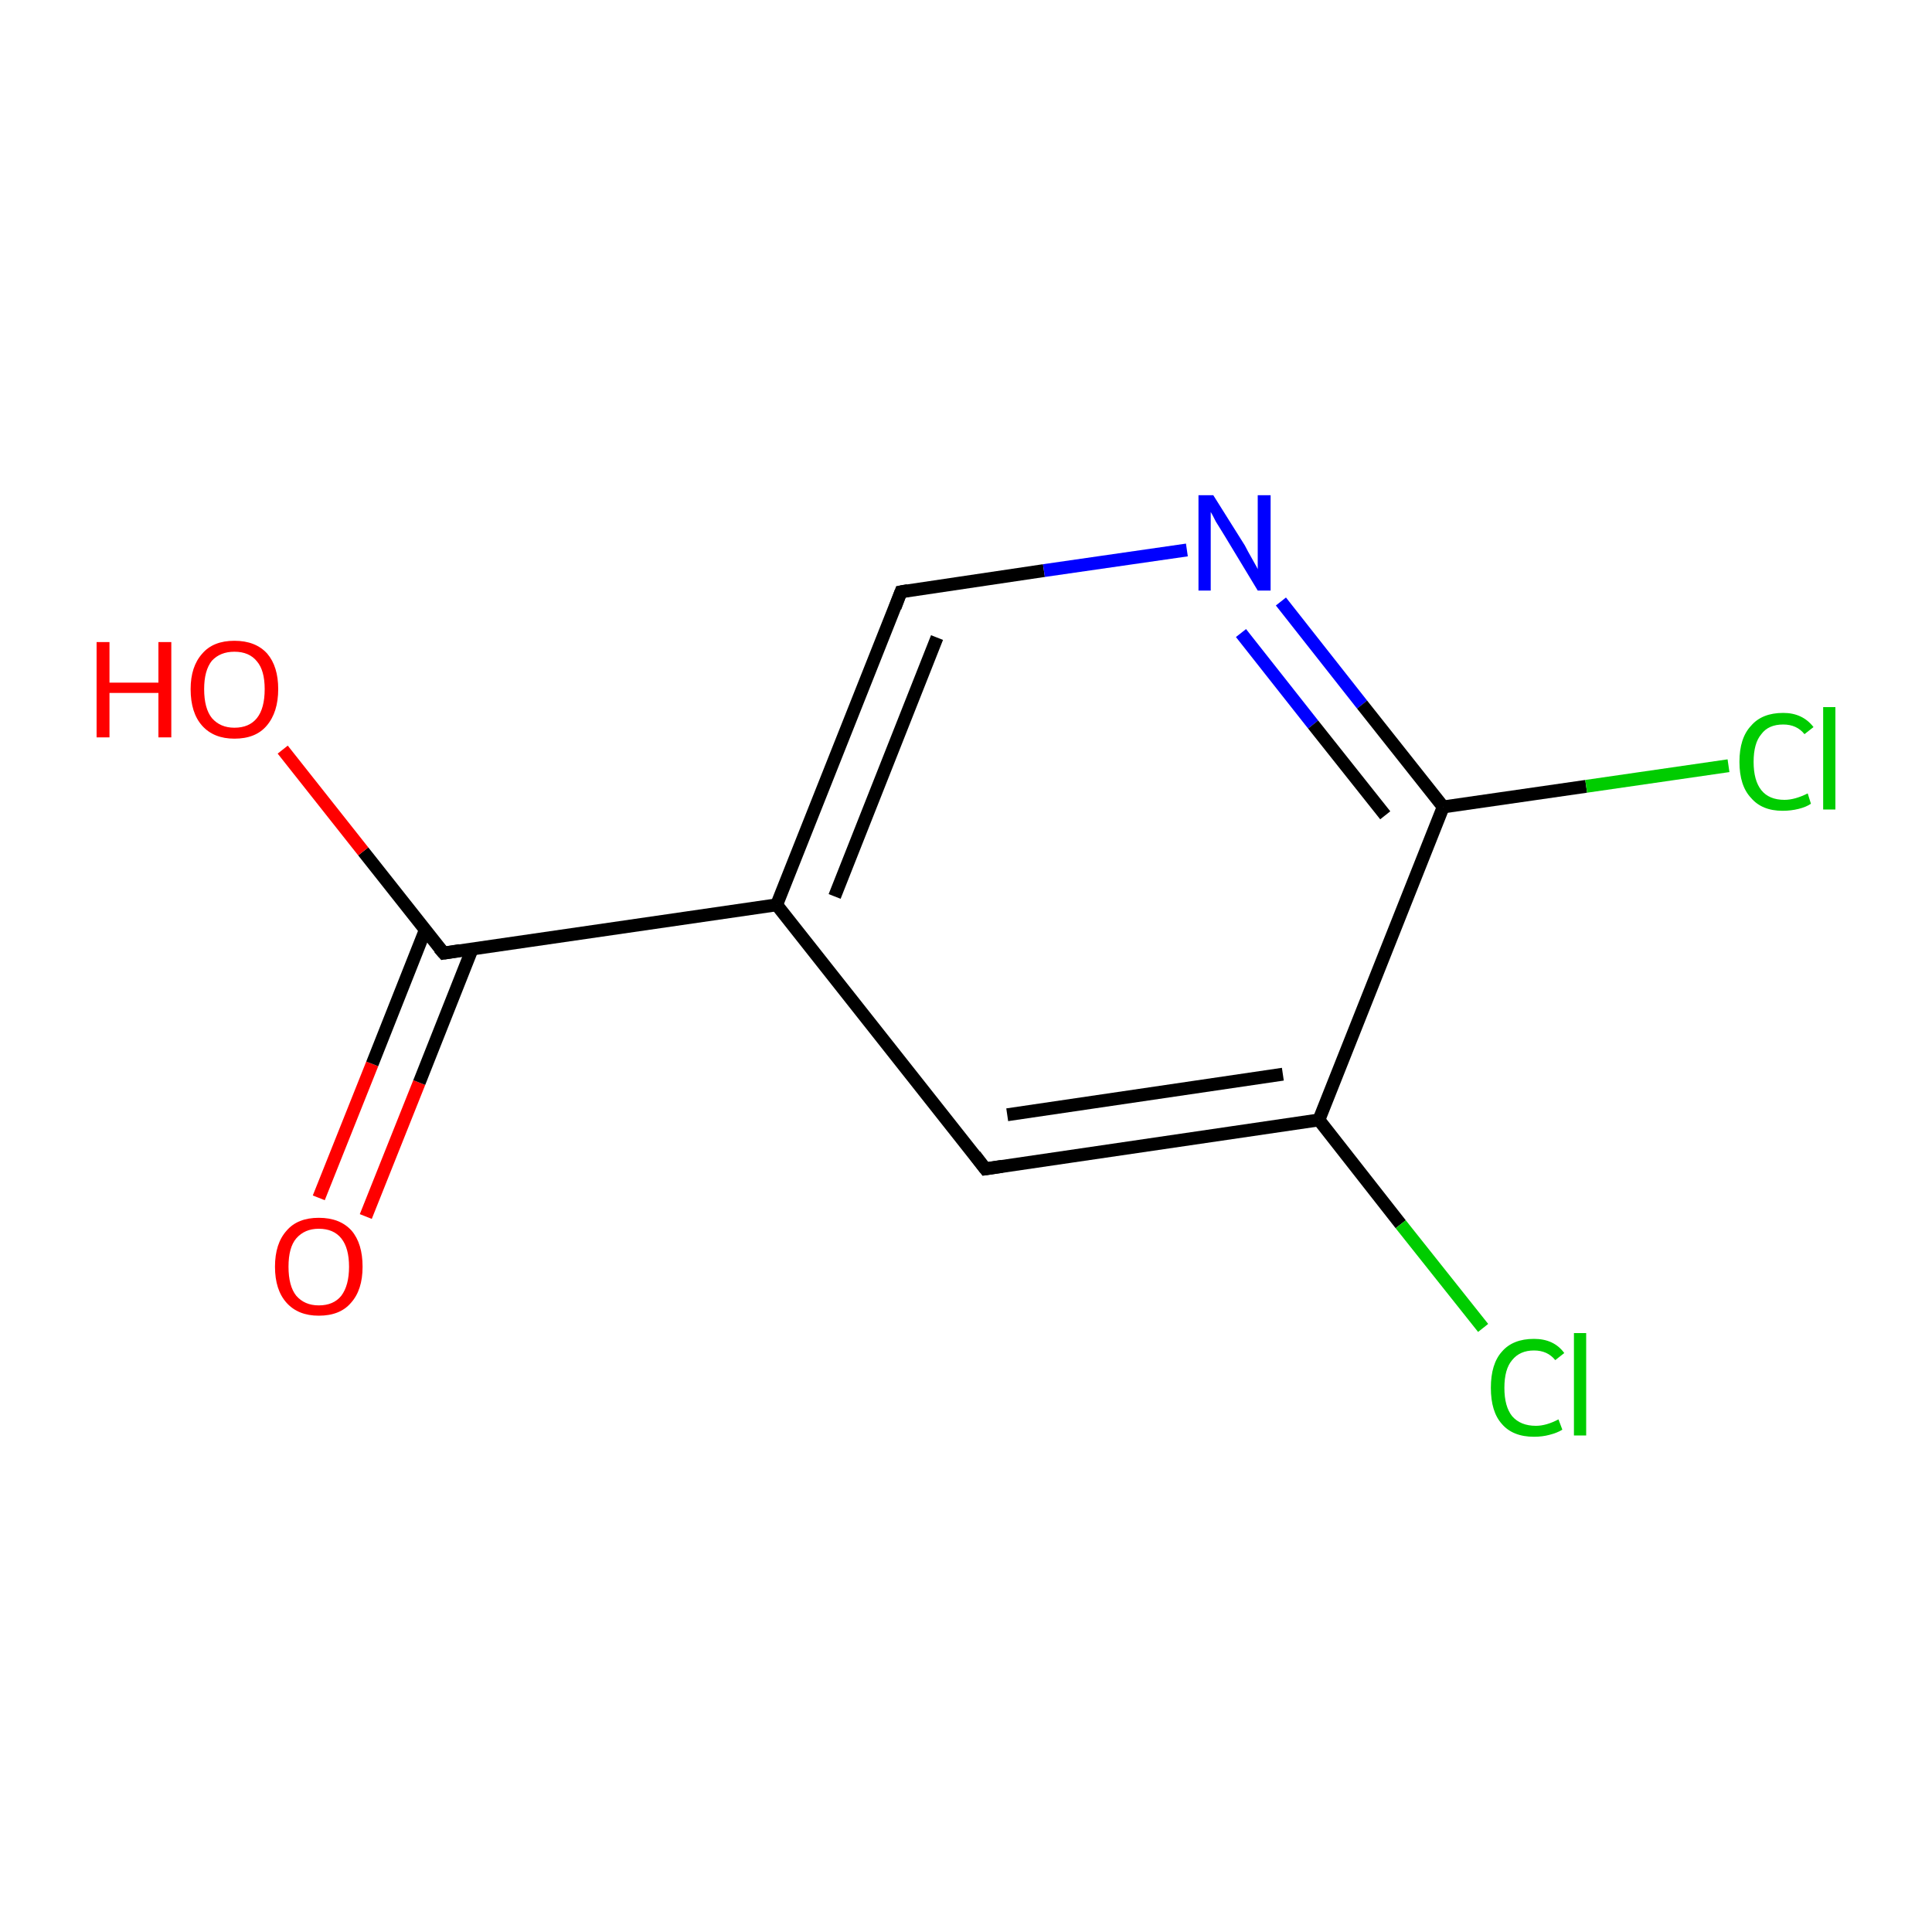 <?xml version='1.0' encoding='iso-8859-1'?>
<svg version='1.1' baseProfile='full'
              xmlns='http://www.w3.org/2000/svg'
                      xmlns:rdkit='http://www.rdkit.org/xml'
                      xmlns:xlink='http://www.w3.org/1999/xlink'
                  xml:space='preserve'
width='300px' height='300px' viewBox='0 0 300 300'>
<!-- END OF HEADER -->
<rect style='opacity:1.0;fill:#FFFFFF;stroke:none' width='300.0' height='300.0' x='0.0' y='0.0'> </rect>
<path class='bond-0 atom-0 atom-1' d='M 49.5,186.0 L 57.8,165.2' style='fill:none;fill-rule:evenodd;stroke:#FF0000;stroke-width:2.0px;stroke-linecap:butt;stroke-linejoin:miter;stroke-opacity:1' />
<path class='bond-0 atom-0 atom-1' d='M 57.8,165.2 L 66.0,144.5' style='fill:none;fill-rule:evenodd;stroke:#000000;stroke-width:2.0px;stroke-linecap:butt;stroke-linejoin:miter;stroke-opacity:1' />
<path class='bond-0 atom-0 atom-1' d='M 56.8,188.9 L 65.1,168.1' style='fill:none;fill-rule:evenodd;stroke:#FF0000;stroke-width:2.0px;stroke-linecap:butt;stroke-linejoin:miter;stroke-opacity:1' />
<path class='bond-0 atom-0 atom-1' d='M 65.1,168.1 L 73.3,147.4' style='fill:none;fill-rule:evenodd;stroke:#000000;stroke-width:2.0px;stroke-linecap:butt;stroke-linejoin:miter;stroke-opacity:1' />
<path class='bond-1 atom-1 atom-2' d='M 68.9,148.0 L 56.4,132.2' style='fill:none;fill-rule:evenodd;stroke:#000000;stroke-width:2.0px;stroke-linecap:butt;stroke-linejoin:miter;stroke-opacity:1' />
<path class='bond-1 atom-1 atom-2' d='M 56.4,132.2 L 43.9,116.4' style='fill:none;fill-rule:evenodd;stroke:#FF0000;stroke-width:2.0px;stroke-linecap:butt;stroke-linejoin:miter;stroke-opacity:1' />
<path class='bond-2 atom-1 atom-3' d='M 68.9,148.0 L 120.6,140.5' style='fill:none;fill-rule:evenodd;stroke:#000000;stroke-width:2.0px;stroke-linecap:butt;stroke-linejoin:miter;stroke-opacity:1' />
<path class='bond-3 atom-3 atom-4' d='M 120.6,140.5 L 139.9,91.9' style='fill:none;fill-rule:evenodd;stroke:#000000;stroke-width:2.0px;stroke-linecap:butt;stroke-linejoin:miter;stroke-opacity:1' />
<path class='bond-3 atom-3 atom-4' d='M 129.6,139.2 L 145.5,99.0' style='fill:none;fill-rule:evenodd;stroke:#000000;stroke-width:2.0px;stroke-linecap:butt;stroke-linejoin:miter;stroke-opacity:1' />
<path class='bond-4 atom-4 atom-5' d='M 139.9,91.9 L 162.1,88.6' style='fill:none;fill-rule:evenodd;stroke:#000000;stroke-width:2.0px;stroke-linecap:butt;stroke-linejoin:miter;stroke-opacity:1' />
<path class='bond-4 atom-4 atom-5' d='M 162.1,88.6 L 184.3,85.4' style='fill:none;fill-rule:evenodd;stroke:#0000FF;stroke-width:2.0px;stroke-linecap:butt;stroke-linejoin:miter;stroke-opacity:1' />
<path class='bond-5 atom-5 atom-6' d='M 198.9,93.4 L 211.5,109.4' style='fill:none;fill-rule:evenodd;stroke:#0000FF;stroke-width:2.0px;stroke-linecap:butt;stroke-linejoin:miter;stroke-opacity:1' />
<path class='bond-5 atom-5 atom-6' d='M 211.5,109.4 L 224.1,125.3' style='fill:none;fill-rule:evenodd;stroke:#000000;stroke-width:2.0px;stroke-linecap:butt;stroke-linejoin:miter;stroke-opacity:1' />
<path class='bond-5 atom-5 atom-6' d='M 192.7,98.3 L 203.9,112.5' style='fill:none;fill-rule:evenodd;stroke:#0000FF;stroke-width:2.0px;stroke-linecap:butt;stroke-linejoin:miter;stroke-opacity:1' />
<path class='bond-5 atom-5 atom-6' d='M 203.9,112.5 L 215.1,126.6' style='fill:none;fill-rule:evenodd;stroke:#000000;stroke-width:2.0px;stroke-linecap:butt;stroke-linejoin:miter;stroke-opacity:1' />
<path class='bond-6 atom-6 atom-7' d='M 224.1,125.3 L 246.3,122.1' style='fill:none;fill-rule:evenodd;stroke:#000000;stroke-width:2.0px;stroke-linecap:butt;stroke-linejoin:miter;stroke-opacity:1' />
<path class='bond-6 atom-6 atom-7' d='M 246.3,122.1 L 268.4,118.9' style='fill:none;fill-rule:evenodd;stroke:#00CC00;stroke-width:2.0px;stroke-linecap:butt;stroke-linejoin:miter;stroke-opacity:1' />
<path class='bond-7 atom-6 atom-8' d='M 224.1,125.3 L 204.8,173.9' style='fill:none;fill-rule:evenodd;stroke:#000000;stroke-width:2.0px;stroke-linecap:butt;stroke-linejoin:miter;stroke-opacity:1' />
<path class='bond-8 atom-8 atom-9' d='M 204.8,173.9 L 217.5,190.1' style='fill:none;fill-rule:evenodd;stroke:#000000;stroke-width:2.0px;stroke-linecap:butt;stroke-linejoin:miter;stroke-opacity:1' />
<path class='bond-8 atom-8 atom-9' d='M 217.5,190.1 L 230.3,206.2' style='fill:none;fill-rule:evenodd;stroke:#00CC00;stroke-width:2.0px;stroke-linecap:butt;stroke-linejoin:miter;stroke-opacity:1' />
<path class='bond-9 atom-8 atom-10' d='M 204.8,173.9 L 153.0,181.5' style='fill:none;fill-rule:evenodd;stroke:#000000;stroke-width:2.0px;stroke-linecap:butt;stroke-linejoin:miter;stroke-opacity:1' />
<path class='bond-9 atom-8 atom-10' d='M 199.2,166.8 L 156.4,173.1' style='fill:none;fill-rule:evenodd;stroke:#000000;stroke-width:2.0px;stroke-linecap:butt;stroke-linejoin:miter;stroke-opacity:1' />
<path class='bond-10 atom-10 atom-3' d='M 153.0,181.5 L 120.6,140.5' style='fill:none;fill-rule:evenodd;stroke:#000000;stroke-width:2.0px;stroke-linecap:butt;stroke-linejoin:miter;stroke-opacity:1' />
<path d='M 68.2,147.2 L 68.9,148.0 L 71.4,147.6' style='fill:none;stroke:#000000;stroke-width:2.0px;stroke-linecap:butt;stroke-linejoin:miter;stroke-miterlimit:10;stroke-opacity:1;' />
<path d='M 139.0,94.3 L 139.9,91.9 L 141.0,91.7' style='fill:none;stroke:#000000;stroke-width:2.0px;stroke-linecap:butt;stroke-linejoin:miter;stroke-miterlimit:10;stroke-opacity:1;' />
<path d='M 155.6,181.1 L 153.0,181.5 L 151.4,179.4' style='fill:none;stroke:#000000;stroke-width:2.0px;stroke-linecap:butt;stroke-linejoin:miter;stroke-miterlimit:10;stroke-opacity:1;' />
<path class='atom-0' d='M 42.7 196.7
Q 42.7 193.1, 44.5 191.1
Q 46.2 189.1, 49.5 189.1
Q 52.8 189.1, 54.6 191.1
Q 56.3 193.1, 56.3 196.7
Q 56.3 200.3, 54.5 202.3
Q 52.8 204.3, 49.5 204.3
Q 46.3 204.3, 44.5 202.3
Q 42.7 200.3, 42.7 196.7
M 49.5 202.7
Q 51.8 202.7, 53.0 201.2
Q 54.2 199.6, 54.2 196.7
Q 54.2 193.8, 53.0 192.3
Q 51.8 190.8, 49.5 190.8
Q 47.3 190.8, 46.0 192.3
Q 44.8 193.7, 44.8 196.7
Q 44.8 199.7, 46.0 201.2
Q 47.3 202.7, 49.5 202.7
' fill='#FF0000'/>
<path class='atom-2' d='M 15.0 99.7
L 17.0 99.7
L 17.0 106.0
L 24.6 106.0
L 24.6 99.7
L 26.6 99.7
L 26.6 114.5
L 24.6 114.5
L 24.6 107.6
L 17.0 107.6
L 17.0 114.5
L 15.0 114.5
L 15.0 99.7
' fill='#FF0000'/>
<path class='atom-2' d='M 29.6 107.0
Q 29.6 103.5, 31.4 101.5
Q 33.1 99.5, 36.4 99.5
Q 39.7 99.5, 41.5 101.5
Q 43.2 103.5, 43.2 107.0
Q 43.2 110.6, 41.4 112.7
Q 39.7 114.7, 36.4 114.7
Q 33.2 114.7, 31.4 112.7
Q 29.6 110.7, 29.6 107.0
M 36.4 113.0
Q 38.7 113.0, 39.9 111.5
Q 41.1 110.0, 41.1 107.0
Q 41.1 104.1, 39.9 102.7
Q 38.7 101.2, 36.4 101.2
Q 34.2 101.2, 32.9 102.6
Q 31.7 104.1, 31.7 107.0
Q 31.7 110.0, 32.9 111.5
Q 34.2 113.0, 36.4 113.0
' fill='#FF0000'/>
<path class='atom-5' d='M 188.4 76.9
L 193.3 84.7
Q 193.7 85.5, 194.5 86.9
Q 195.3 88.3, 195.3 88.4
L 195.3 76.9
L 197.3 76.9
L 197.3 91.7
L 195.3 91.7
L 190.1 83.1
Q 189.5 82.1, 188.8 81.0
Q 188.2 79.8, 188.0 79.5
L 188.0 91.7
L 186.1 91.7
L 186.1 76.9
L 188.4 76.9
' fill='#0000FF'/>
<path class='atom-7' d='M 270.1 118.3
Q 270.1 114.6, 271.9 112.7
Q 273.6 110.7, 276.9 110.7
Q 279.9 110.7, 281.6 112.9
L 280.2 114.0
Q 279.0 112.5, 276.9 112.5
Q 274.6 112.5, 273.5 114.0
Q 272.3 115.4, 272.3 118.3
Q 272.3 121.2, 273.5 122.7
Q 274.7 124.2, 277.1 124.2
Q 278.7 124.2, 280.7 123.2
L 281.2 124.8
Q 280.5 125.3, 279.3 125.6
Q 278.1 125.9, 276.8 125.9
Q 273.6 125.9, 271.9 123.9
Q 270.1 122.0, 270.1 118.3
' fill='#00CC00'/>
<path class='atom-7' d='M 283.1 109.8
L 285.0 109.8
L 285.0 125.7
L 283.1 125.7
L 283.1 109.8
' fill='#00CC00'/>
<path class='atom-9' d='M 231.5 215.5
Q 231.5 211.8, 233.2 209.9
Q 234.9 207.9, 238.2 207.9
Q 241.3 207.9, 242.9 210.1
L 241.5 211.2
Q 240.3 209.7, 238.2 209.7
Q 236.0 209.7, 234.8 211.2
Q 233.6 212.6, 233.6 215.5
Q 233.6 218.4, 234.8 219.9
Q 236.1 221.4, 238.5 221.4
Q 240.1 221.4, 242.0 220.4
L 242.6 222.0
Q 241.8 222.5, 240.6 222.8
Q 239.5 223.1, 238.2 223.1
Q 234.9 223.1, 233.2 221.1
Q 231.5 219.2, 231.5 215.5
' fill='#00CC00'/>
<path class='atom-9' d='M 244.4 207.0
L 246.3 207.0
L 246.3 222.9
L 244.4 222.9
L 244.4 207.0
' fill='#00CC00'/>
</svg>
